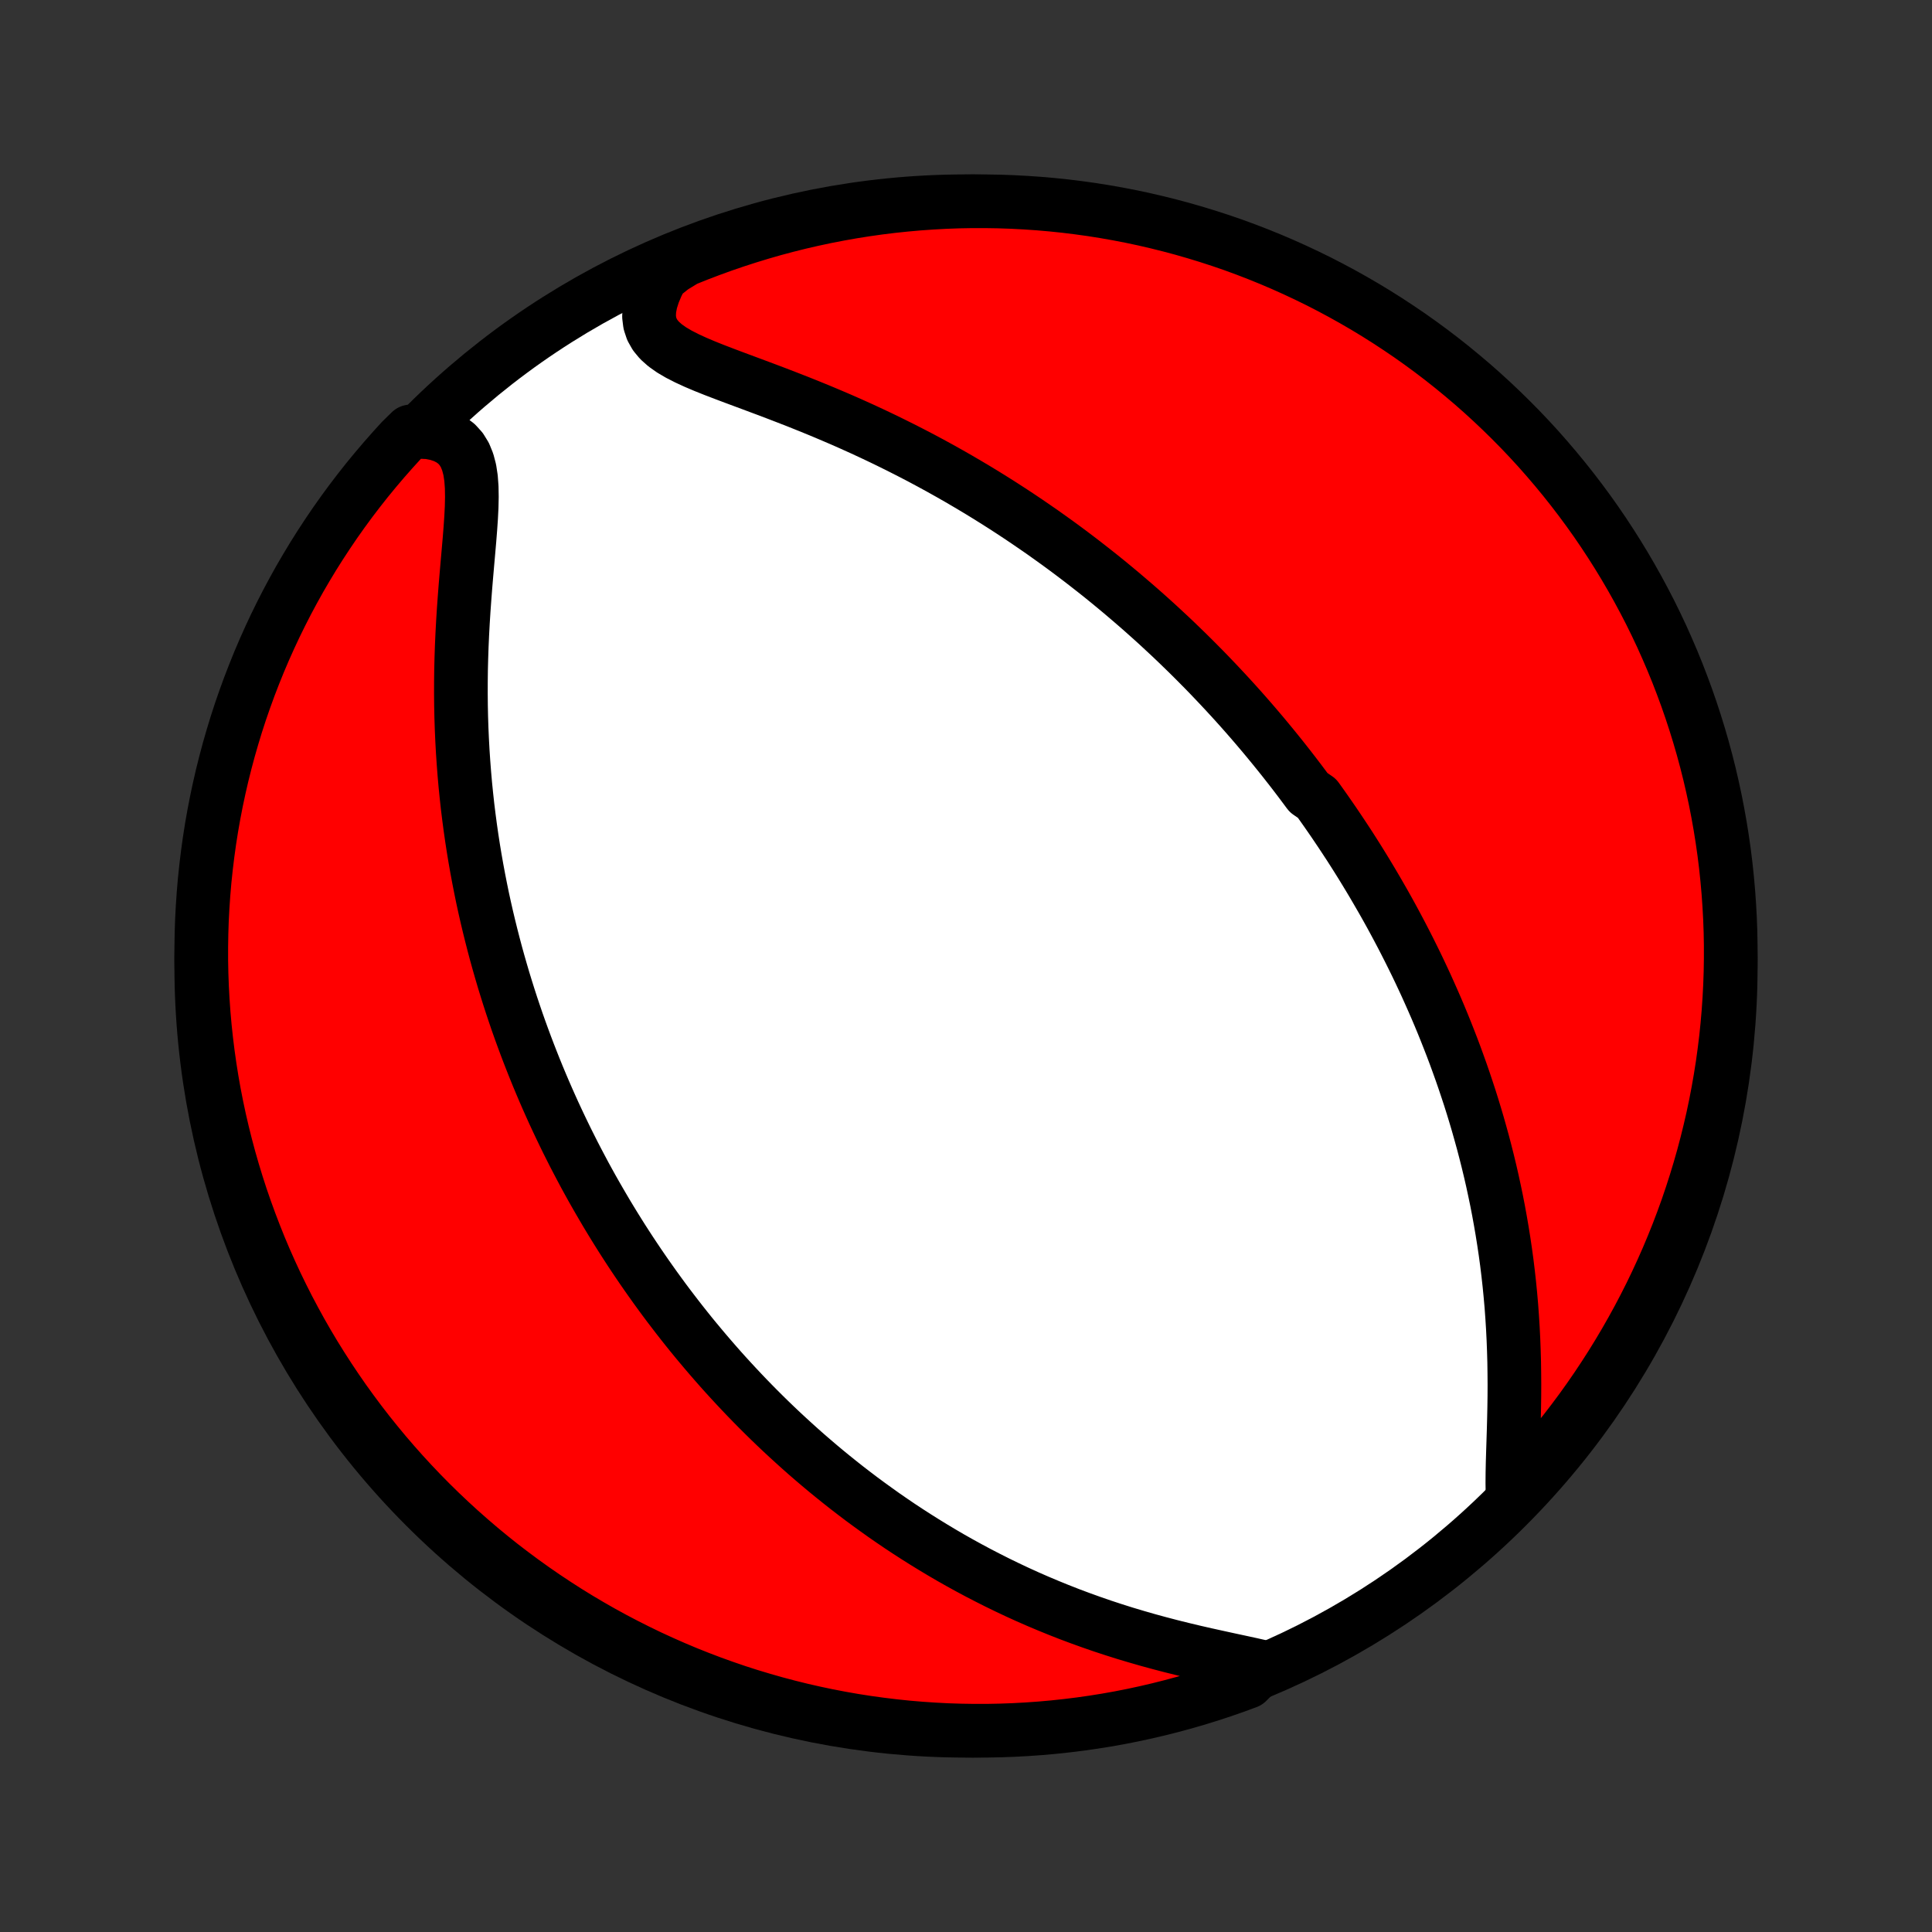 <?xml version="1.0" encoding="utf-8" standalone="no"?>
<!DOCTYPE svg PUBLIC "-//W3C//DTD SVG 1.1//EN"
  "http://www.w3.org/Graphics/SVG/1.1/DTD/svg11.dtd">
<!-- Created with matplotlib (http://matplotlib.org/) -->
<svg height="72pt" version="1.1" viewBox="0 0 72 72" width="72pt" xmlns="http://www.w3.org/2000/svg" xmlns:xlink="http://www.w3.org/1999/xlink">
 <rect x="0" y="0" width="72" height="72" fill="#333333" stroke="none"/>
 <defs>
  <style type="text/css">
*{stroke-linecap:butt;stroke-linejoin:round;}
  </style>
 </defs>
 <g id="figure_1">
  <g id="patch_1">
   <path d="
M0 72
L72 72
L72 0
L0 0
z
" style="fill:none;"/>
  </g>
  <g id="axes_1">
   <g id="PatchCollection_1">
    <defs>
     <path d="
M36 -7.5
C43.558 -7.5 50.808 -10.503 56.153 -15.848
C61.497 -21.192 64.5 -28.442 64.5 -36
C64.5 -43.558 61.497 -50.808 56.153 -56.153
C50.808 -61.497 43.558 -64.5 36 -64.5
C28.442 -64.5 21.192 -61.497 15.848 -56.153
C10.503 -50.808 7.5 -43.558 7.5 -36
C7.5 -28.442 10.503 -21.192 15.848 -15.848
C21.192 -10.503 28.442 -7.5 36 -7.5
z
" id="C0_0_a811fe30f3"/>
     <path d="
M56.366 -16.369
L56.361 -16.731
L56.364 -17.108
L56.372 -17.497
L56.384 -17.895
L56.397 -18.301
L56.41 -18.713
L56.421 -19.13
L56.43 -19.549
L56.436 -19.971
L56.438 -20.394
L56.435 -20.817
L56.429 -21.24
L56.417 -21.662
L56.401 -22.083
L56.38 -22.501
L56.354 -22.917
L56.324 -23.331
L56.288 -23.741
L56.248 -24.148
L56.203 -24.551
L56.154 -24.951
L56.1 -25.347
L56.042 -25.738
L55.98 -26.126
L55.914 -26.51
L55.845 -26.889
L55.772 -27.264
L55.695 -27.634
L55.616 -28
L55.533 -28.361
L55.447 -28.718
L55.358 -29.071
L55.267 -29.419
L55.172 -29.763
L55.076 -30.103
L54.977 -30.438
L54.876 -30.769
L54.773 -31.096
L54.667 -31.418
L54.56 -31.737
L54.451 -32.052
L54.34 -32.362
L54.228 -32.669
L54.114 -32.972
L53.998 -33.271
L53.881 -33.567
L53.763 -33.859
L53.643 -34.148
L53.522 -34.433
L53.399 -34.715
L53.275 -34.994
L53.151 -35.27
L53.025 -35.542
L52.898 -35.812
L52.77 -36.079
L52.64 -36.343
L52.51 -36.604
L52.379 -36.862
L52.247 -37.118
L52.113 -37.372
L51.979 -37.623
L51.844 -37.872
L51.708 -38.118
L51.571 -38.362
L51.432 -38.604
L51.293 -38.844
L51.153 -39.083
L51.012 -39.319
L50.87 -39.553
L50.727 -39.786
L50.583 -40.017
L50.438 -40.246
L50.292 -40.474
L50.144 -40.7
L49.996 -40.924
L49.846 -41.148
L49.696 -41.37
L49.544 -41.59
L49.391 -41.81
L49.237 -42.028
L49.081 -42.246
L48.767 -42.462
L48.607 -42.677
L48.447 -42.891
L48.284 -43.105
L48.121 -43.317
L47.955 -43.529
L47.789 -43.74
L47.62 -43.95
L47.45 -44.16
L47.278 -44.369
L47.105 -44.578
L46.93 -44.785
L46.753 -44.993
L46.574 -45.2
L46.393 -45.407
L46.21 -45.613
L46.025 -45.819
L45.837 -46.025
L45.648 -46.23
L45.456 -46.435
L45.262 -46.64
L45.066 -46.845
L44.867 -47.05
L44.665 -47.254
L44.461 -47.459
L44.255 -47.663
L44.045 -47.867
L43.833 -48.072
L43.618 -48.276
L43.399 -48.48
L43.178 -48.685
L42.954 -48.889
L42.726 -49.093
L42.495 -49.298
L42.26 -49.502
L42.022 -49.706
L41.781 -49.911
L41.536 -50.115
L41.287 -50.32
L41.034 -50.525
L40.777 -50.729
L40.516 -50.933
L40.251 -51.138
L39.982 -51.342
L39.709 -51.546
L39.431 -51.75
L39.148 -51.953
L38.862 -52.157
L38.57 -52.359
L38.274 -52.562
L37.973 -52.764
L37.668 -52.965
L37.357 -53.166
L37.041 -53.366
L36.721 -53.565
L36.396 -53.763
L36.065 -53.96
L35.73 -54.156
L35.389 -54.351
L35.044 -54.544
L34.693 -54.736
L34.338 -54.926
L33.977 -55.114
L33.612 -55.3
L33.243 -55.484
L32.869 -55.666
L32.49 -55.846
L32.108 -56.023
L31.722 -56.197
L31.332 -56.369
L30.939 -56.537
L30.544 -56.703
L30.147 -56.865
L29.748 -57.025
L29.348 -57.181
L28.949 -57.335
L28.55 -57.486
L28.154 -57.634
L27.762 -57.78
L27.375 -57.924
L26.995 -58.067
L26.625 -58.209
L26.267 -58.352
L25.925 -58.497
L25.601 -58.646
L25.301 -58.799
L25.027 -58.96
L24.786 -59.131
L24.581 -59.313
L24.416 -59.511
L24.295 -59.725
L24.218 -59.957
L24.187 -60.207
L24.201 -60.476
L24.257 -60.763
L24.353 -61.065
L24.485 -61.38
L24.651 -61.705
L25.07 -62.039
L25.532 -62.321
L25.996 -62.508
L26.463 -62.686
L26.933 -62.857
L27.406 -63.019
L27.882 -63.173
L28.36 -63.319
L28.84 -63.457
L29.323 -63.586
L29.807 -63.707
L30.294 -63.819
L30.782 -63.923
L31.272 -64.018
L31.763 -64.105
L32.255 -64.183
L32.749 -64.253
L33.244 -64.314
L33.739 -64.366
L34.235 -64.41
L34.732 -64.445
L35.229 -64.472
L35.726 -64.49
L36.224 -64.499
L36.721 -64.499
L37.218 -64.491
L37.715 -64.474
L38.211 -64.448
L38.707 -64.414
L39.202 -64.371
L39.695 -64.32
L40.188 -64.259
L40.679 -64.191
L41.169 -64.113
L41.658 -64.027
L42.144 -63.933
L42.629 -63.83
L43.112 -63.718
L43.592 -63.598
L44.071 -63.47
L44.546 -63.333
L45.02 -63.188
L45.49 -63.035
L45.958 -62.874
L46.422 -62.704
L46.883 -62.526
L47.342 -62.34
L47.796 -62.146
L48.247 -61.944
L48.694 -61.734
L49.138 -61.517
L49.577 -61.291
L50.012 -61.058
L50.443 -60.817
L50.87 -60.569
L51.292 -60.313
L51.709 -60.05
L52.122 -59.779
L52.53 -59.502
L52.932 -59.217
L53.33 -58.925
L53.722 -58.626
L54.109 -58.32
L54.49 -58.007
L54.866 -57.688
L55.236 -57.362
L55.6 -57.029
L55.958 -56.69
L56.31 -56.345
L56.656 -55.994
L56.996 -55.636
L57.329 -55.273
L57.655 -54.903
L57.975 -54.528
L58.289 -54.147
L58.595 -53.761
L58.895 -53.369
L59.188 -52.972
L59.474 -52.57
L59.752 -52.163
L60.023 -51.751
L60.287 -51.334
L60.544 -50.912
L60.793 -50.486
L61.034 -50.056
L61.268 -49.621
L61.495 -49.182
L61.713 -48.739
L61.924 -48.292
L62.126 -47.841
L62.321 -47.387
L62.508 -46.929
L62.686 -46.468
L62.857 -46.004
L63.019 -45.537
L63.173 -45.067
L63.319 -44.594
L63.457 -44.118
L63.586 -43.64
L63.707 -43.16
L63.819 -42.677
L63.923 -42.193
L64.018 -41.706
L64.105 -41.218
L64.183 -40.728
L64.253 -40.237
L64.314 -39.745
L64.366 -39.251
L64.41 -38.756
L64.445 -38.261
L64.472 -37.765
L64.49 -37.268
L64.499 -36.771
L64.499 -36.274
L64.491 -35.776
L64.474 -35.279
L64.448 -34.782
L64.414 -34.285
L64.371 -33.789
L64.32 -33.293
L64.259 -32.798
L64.191 -32.305
L64.113 -31.812
L64.027 -31.321
L63.933 -30.831
L63.83 -30.342
L63.718 -29.856
L63.598 -29.371
L63.47 -28.888
L63.333 -28.408
L63.188 -27.929
L63.035 -27.454
L62.874 -26.98
L62.704 -26.51
L62.526 -26.042
L62.34 -25.578
L62.146 -25.116
L61.944 -24.659
L61.734 -24.204
L61.517 -23.753
L61.291 -23.306
L61.058 -22.862
L60.817 -22.423
L60.569 -21.988
L60.313 -21.557
L60.05 -21.13
L59.779 -20.708
L59.502 -20.291
L59.217 -19.878
L58.925 -19.47
L58.626 -19.068
L58.32 -18.67
L58.007 -18.278
L57.688 -17.891
L57.362 -17.51
L57.029 -17.134
z
" id="C0_1_77c09b7e48"/>
     <path d="
M47.044 -9.88
L46.647 -9.97
L46.237 -10.059
L45.818 -10.149
L45.392 -10.242
L44.961 -10.337
L44.527 -10.436
L44.091 -10.54
L43.655 -10.648
L43.219 -10.762
L42.786 -10.88
L42.355 -11.004
L41.926 -11.132
L41.502 -11.266
L41.082 -11.404
L40.666 -11.548
L40.255 -11.696
L39.849 -11.848
L39.449 -12.005
L39.054 -12.166
L38.665 -12.33
L38.282 -12.498
L37.904 -12.67
L37.533 -12.845
L37.167 -13.023
L36.808 -13.204
L36.454 -13.387
L36.107 -13.573
L35.765 -13.761
L35.429 -13.951
L35.099 -14.144
L34.775 -14.338
L34.456 -14.534
L34.143 -14.731
L33.836 -14.929
L33.533 -15.129
L33.237 -15.33
L32.945 -15.532
L32.659 -15.736
L32.377 -15.94
L32.1 -16.144
L31.829 -16.35
L31.561 -16.556
L31.299 -16.763
L31.041 -16.97
L30.787 -17.178
L30.538 -17.386
L30.293 -17.595
L30.051 -17.804
L29.814 -18.014
L29.581 -18.224
L29.351 -18.434
L29.125 -18.644
L28.902 -18.855
L28.683 -19.066
L28.468 -19.277
L28.255 -19.489
L28.046 -19.701
L27.84 -19.913
L27.637 -20.126
L27.437 -20.339
L27.24 -20.552
L27.045 -20.765
L26.853 -20.979
L26.664 -21.194
L26.478 -21.408
L26.294 -21.623
L26.112 -21.839
L25.932 -22.055
L25.755 -22.271
L25.58 -22.489
L25.408 -22.706
L25.237 -22.925
L25.069 -23.144
L24.902 -23.363
L24.737 -23.584
L24.575 -23.805
L24.414 -24.027
L24.255 -24.25
L24.098 -24.473
L23.942 -24.698
L23.788 -24.924
L23.636 -25.15
L23.485 -25.378
L23.336 -25.607
L23.188 -25.837
L23.042 -26.069
L22.897 -26.302
L22.754 -26.536
L22.612 -26.771
L22.472 -27.009
L22.333 -27.247
L22.195 -27.487
L22.058 -27.729
L21.923 -27.973
L21.789 -28.218
L21.657 -28.466
L21.526 -28.715
L21.395 -28.966
L21.267 -29.22
L21.139 -29.475
L21.013 -29.733
L20.888 -29.993
L20.764 -30.256
L20.641 -30.52
L20.52 -30.788
L20.4 -31.058
L20.281 -31.331
L20.164 -31.606
L20.048 -31.884
L19.933 -32.166
L19.82 -32.45
L19.708 -32.737
L19.597 -33.028
L19.488 -33.322
L19.38 -33.619
L19.274 -33.919
L19.17 -34.223
L19.067 -34.531
L18.966 -34.842
L18.867 -35.157
L18.769 -35.476
L18.674 -35.799
L18.58 -36.126
L18.488 -36.457
L18.399 -36.792
L18.312 -37.131
L18.227 -37.474
L18.144 -37.822
L18.064 -38.174
L17.986 -38.531
L17.912 -38.892
L17.84 -39.258
L17.771 -39.628
L17.705 -40.002
L17.642 -40.382
L17.583 -40.765
L17.527 -41.154
L17.475 -41.547
L17.426 -41.944
L17.382 -42.346
L17.341 -42.753
L17.305 -43.163
L17.273 -43.578
L17.245 -43.997
L17.222 -44.42
L17.203 -44.847
L17.189 -45.277
L17.18 -45.711
L17.176 -46.147
L17.177 -46.587
L17.182 -47.028
L17.193 -47.472
L17.208 -47.917
L17.228 -48.364
L17.252 -48.811
L17.28 -49.258
L17.312 -49.703
L17.346 -50.147
L17.383 -50.589
L17.421 -51.026
L17.459 -51.458
L17.496 -51.884
L17.529 -52.301
L17.557 -52.707
L17.577 -53.101
L17.585 -53.48
L17.579 -53.841
L17.554 -54.18
L17.506 -54.495
L17.43 -54.783
L17.325 -55.041
L17.187 -55.266
L17.014 -55.457
L16.806 -55.614
L16.566 -55.738
L16.295 -55.829
L15.995 -55.889
L15.3 -55.921
L14.961 -55.59
L14.629 -55.225
L14.303 -54.855
L13.984 -54.479
L13.671 -54.098
L13.366 -53.711
L13.067 -53.319
L12.775 -52.921
L12.49 -52.518
L12.213 -52.11
L11.942 -51.697
L11.679 -51.28
L11.424 -50.858
L11.175 -50.431
L10.935 -50
L10.702 -49.565
L10.477 -49.125
L10.259 -48.681
L10.05 -48.234
L9.848 -47.783
L9.654 -47.328
L9.469 -46.87
L9.291 -46.409
L9.122 -45.944
L8.96 -45.477
L8.807 -45.006
L8.663 -44.533
L8.526 -44.057
L8.398 -43.578
L8.278 -43.098
L8.167 -42.615
L8.064 -42.13
L7.97 -41.644
L7.884 -41.155
L7.807 -40.665
L7.739 -40.174
L7.679 -39.681
L7.627 -39.187
L7.585 -38.693
L7.551 -38.197
L7.525 -37.701
L7.509 -37.204
L7.501 -36.707
L7.501 -36.209
L7.511 -35.712
L7.529 -35.215
L7.556 -34.718
L7.591 -34.221
L7.635 -33.725
L7.688 -33.229
L7.749 -32.735
L7.819 -32.241
L7.897 -31.749
L7.984 -31.257
L8.08 -30.768
L8.184 -30.279
L8.297 -29.793
L8.418 -29.309
L8.547 -28.826
L8.685 -28.346
L8.831 -27.868
L8.985 -27.392
L9.148 -26.92
L9.319 -26.45
L9.498 -25.982
L9.684 -25.518
L9.879 -25.057
L10.082 -24.6
L10.293 -24.145
L10.512 -23.695
L10.738 -23.248
L10.973 -22.805
L11.214 -22.366
L11.463 -21.932
L11.72 -21.501
L11.985 -21.075
L12.256 -20.654
L12.535 -20.237
L12.82 -19.825
L13.114 -19.418
L13.413 -19.016
L13.72 -18.619
L14.034 -18.228
L14.354 -17.841
L14.681 -17.461
L15.014 -17.086
L15.354 -16.717
L15.7 -16.353
L16.052 -15.996
L16.41 -15.645
L16.775 -15.3
L17.145 -14.961
L17.521 -14.629
L17.902 -14.303
L18.289 -13.984
L18.681 -13.671
L19.079 -13.366
L19.482 -13.067
L19.89 -12.775
L20.303 -12.49
L20.72 -12.213
L21.142 -11.942
L21.569 -11.679
L22 -11.424
L22.436 -11.175
L22.875 -10.935
L23.319 -10.702
L23.766 -10.477
L24.217 -10.259
L24.672 -10.05
L25.13 -9.848
L25.591 -9.654
L26.056 -9.469
L26.523 -9.291
L26.994 -9.122
L27.467 -8.96
L27.943 -8.807
L28.422 -8.663
L28.902 -8.526
L29.385 -8.398
L29.87 -8.278
L30.357 -8.167
L30.845 -8.064
L31.335 -7.97
L31.826 -7.884
L32.319 -7.807
L32.813 -7.739
L33.307 -7.679
L33.803 -7.627
L34.299 -7.585
L34.796 -7.551
L35.293 -7.525
L35.791 -7.509
L36.288 -7.501
L36.785 -7.501
L37.282 -7.511
L37.779 -7.529
L38.275 -7.556
L38.771 -7.591
L39.265 -7.635
L39.759 -7.688
L40.251 -7.749
L40.743 -7.819
L41.232 -7.897
L41.721 -7.984
L42.207 -8.08
L42.691 -8.184
L43.174 -8.297
L43.654 -8.418
L44.132 -8.547
L44.608 -8.685
L45.08 -8.831
L45.55 -8.985
L46.018 -9.148
L46.482 -9.319
z
" id="C0_2_c131652087"/>
    </defs>
    <g clip-path="url(#p1bffca34e9)">
     <use style="fill:#ffffff;stroke:#000000;stroke-width:2.0;" x="0.0" xlink:href="#C0_0_a811fe30f3" y="72.0"/>
    </g>
    <g clip-path="url(#p1bffca34e9)">
     <use style="fill:#ff0000;stroke:#000000;stroke-width:2.0;" x="0.0" xlink:href="#C0_1_77c09b7e48" y="72.0"/>
    </g>
    <g clip-path="url(#p1bffca34e9)">
     <use style="fill:#ff0000;stroke:#000000;stroke-width:2.0;" x="0.0" xlink:href="#C0_2_c131652087" y="72.0"/>
    </g>
   </g>
  </g>
 </g>
 <defs>
  <clipPath id="p1bffca34e9">
   <rect height="72.0" width="72.0" x="0.0" y="0.0"/>
  </clipPath>
 </defs>
</svg>
